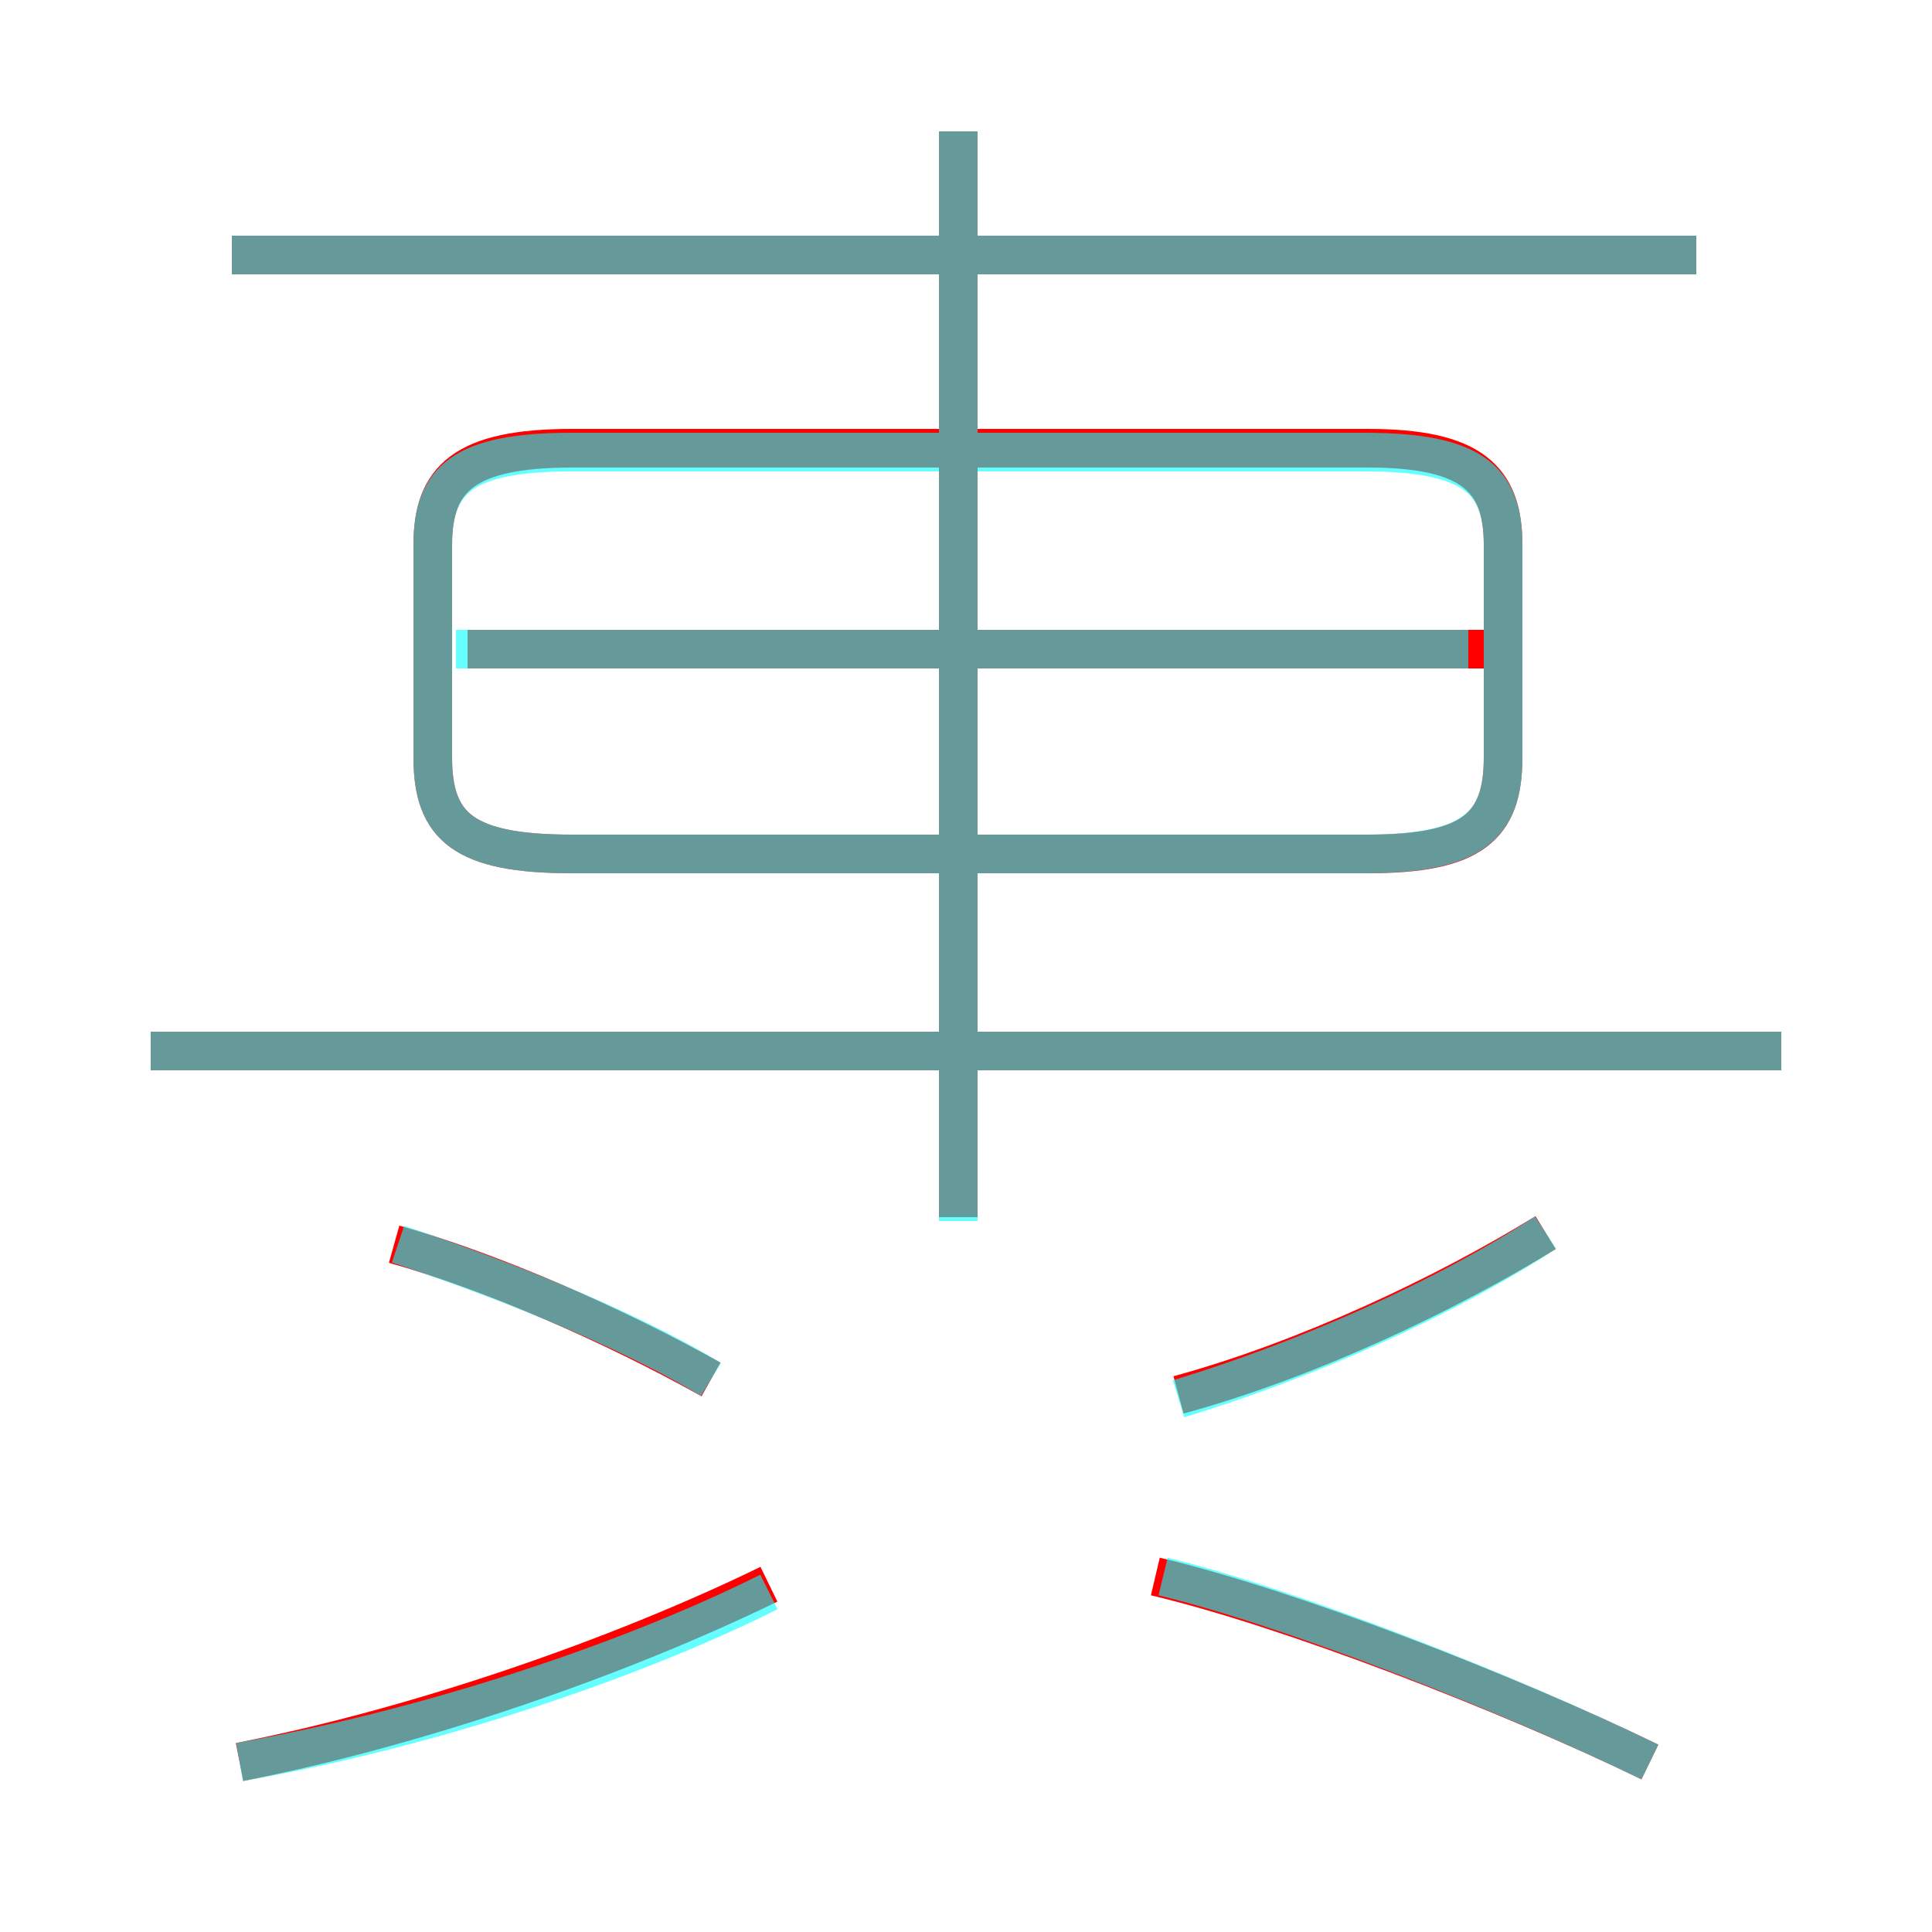 <?xml version='1.0' encoding='utf8'?>
<svg viewBox="0.0 -6.0 50.0 50.0" version="1.1" xmlns="http://www.w3.org/2000/svg">
<rect x="0.0" y="-6.0" width="50.0" height="50.0" fill="#333333" stroke="none"/>
<rect x="-1000" y="-1000" width="2000" height="2000" stroke="white" fill="white"/>
<g style="fill:none;stroke:rgba(255, 0, 0, 1);  stroke-width:1"><path d="M 35.4 -32.4 L 14.8 -32.4 C 12.0 -32.4 11.2 -31.6 11.2 -29.9 L 11.2 -24.4 C 11.2 -22.6 12.0 -21.9 14.8 -21.9 L 35.4 -21.9 C 38.1 -21.9 38.9 -22.6 38.9 -24.4 L 38.9 -29.9 C 38.9 -31.6 38.1 -32.4 35.4 -32.4 Z M 6.2 1.6 C 10.8 0.7 16.0 -1.1 19.9 -3.0 M 18.4 -8.3 C 15.9 -9.7 12.7 -11.1 10.2 -11.8 M 42.7 1.6 C 39.0 -0.2 33.3 -2.4 29.9 -3.2 M 46.1 -16.8 L 3.9 -16.8 M 30.5 -7.9 C 33.8 -8.8 37.4 -10.5 40.0 -12.1 M 24.8 -12.5 L 24.8 -40.6 M 38.4 -27.2 L 12.1 -27.2 M 43.9 -37.4 L 6.0 -37.4" transform="translate(0.0 38.0)" />
</g>
<g style="fill:none;stroke:rgba(0, 255, 255, 0.6);  stroke-width:1">
<path d="M 14.8 -21.9 L 35.3 -21.9 C 38.1 -21.9 38.9 -22.6 38.9 -24.4 L 38.9 -29.9 C 38.9 -31.6 38.1 -32.3 35.3 -32.3 L 14.8 -32.3 C 12.0 -32.3 11.2 -31.6 11.2 -29.9 L 11.2 -24.4 C 11.2 -22.6 12.0 -21.9 14.8 -21.9 Z M 6.2 1.6 C 10.8 0.8 16.1 -0.9 19.9 -2.8 M 18.4 -8.3 C 16.1 -9.7 12.7 -11.0 10.3 -11.8 M 42.7 1.6 C 39.0 -0.2 33.4 -2.4 30.1 -3.2 M 46.1 -16.8 L 3.9 -16.8 M 30.5 -7.8 C 33.8 -8.8 37.4 -10.4 40.0 -12.1 M 38.0 -27.2 L 11.8 -27.2 M 24.8 -12.4 L 24.8 -40.6 M 43.9 -37.4 L 6.0 -37.4" transform="translate(0.0 38.0)" />
</g>
</svg>